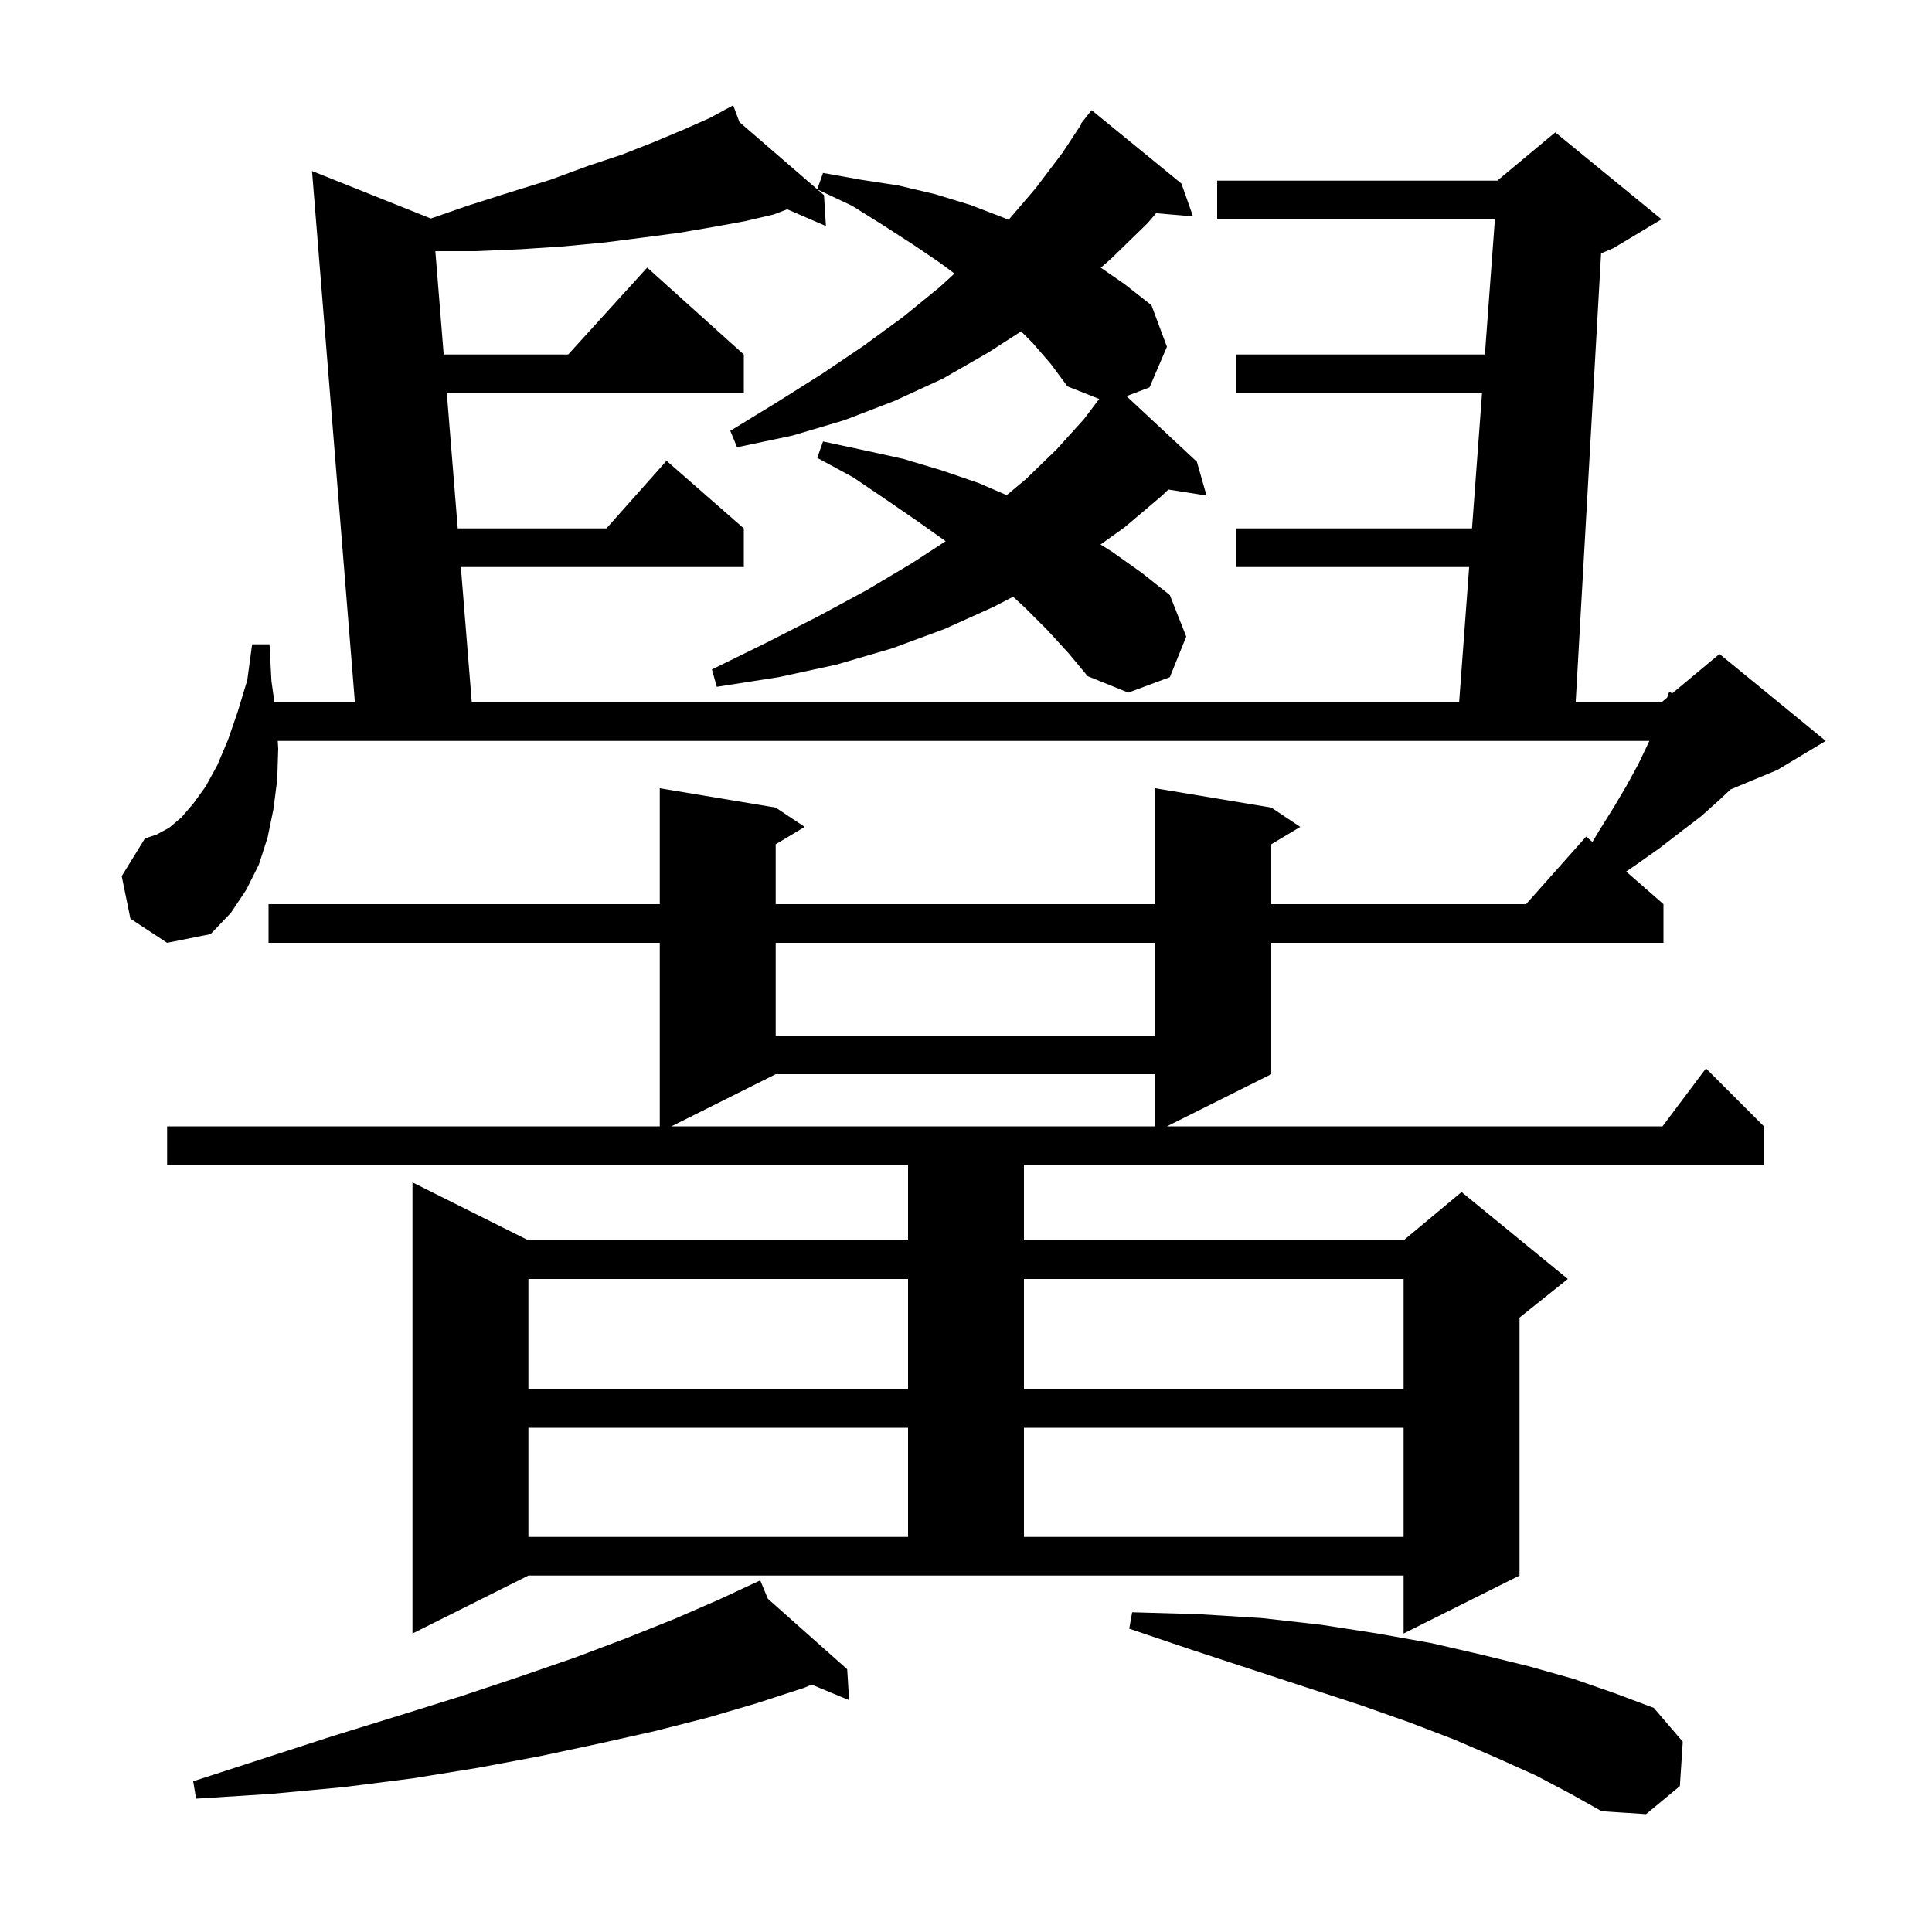 <svg xmlns="http://www.w3.org/2000/svg" xmlns:xlink="http://www.w3.org/1999/xlink" version="1.1" baseProfile="full" viewBox="0 0 200 200" width="200" height="200">
<g fill="black">
<path d="M 159.0 183.8 L 155.0 182.0 L 150.6 180.1 L 145.9 178.3 L 140.8 176.5 L 135.3 174.7 L 129.5 172.8 L 123.4 170.8 L 116.9 168.6 L 117.2 166.9 L 124.1 167.1 L 130.6 167.5 L 136.8 168.2 L 142.6 169.1 L 148.2 170.1 L 153.4 171.3 L 158.3 172.5 L 162.9 173.8 L 167.2 175.3 L 171.2 176.8 L 174.2 180.3 L 173.9 184.9 L 170.4 187.8 L 165.8 187.5 L 162.6 185.7 Z M 79.487 165.5 L 87.7 172.8 L 87.9 176.0 L 84.021 174.389 L 83.3 174.7 L 78.4 176.3 L 73.3 177.8 L 67.8 179.2 L 62.0 180.5 L 55.9 181.8 L 49.5 183.0 L 42.7 184.1 L 35.6 185.0 L 28.1 185.7 L 20.3 186.2 L 20.0 184.4 L 27.4 182.0 L 34.5 179.7 L 41.3 177.6 L 47.7 175.6 L 53.7 173.6 L 59.5 171.6 L 64.8 169.6 L 69.8 167.6 L 74.4 165.6 L 77.808 164.015 L 77.8 164.0 L 77.814 164.012 L 78.7 163.6 Z M 108.4 65.2 L 106.1 62.9 L 104.874 61.772 L 102.9 62.8 L 97.8 65.1 L 92.4 67.1 L 86.6 68.8 L 80.6 70.1 L 74.2 71.1 L 73.7 69.3 L 79.4 66.5 L 84.7 63.8 L 89.7 61.1 L 94.4 58.3 L 97.894 56.025 L 94.9 53.9 L 91.7 51.7 L 88.3 49.4 L 84.6 47.4 L 85.2 45.7 L 89.4 46.6 L 93.5 47.5 L 97.5 48.7 L 101.3 50.0 L 104.21 51.258 L 106.2 49.6 L 109.4 46.5 L 112.2 43.4 L 113.79 41.301 L 110.5 40.0 L 108.8 37.7 L 106.9 35.5 L 105.705 34.305 L 102.3 36.5 L 97.6 39.2 L 92.6 41.5 L 87.4 43.5 L 82.0 45.1 L 76.3 46.3 L 75.6 44.6 L 80.5 41.6 L 85.1 38.7 L 89.4 35.8 L 93.5 32.8 L 97.3 29.7 L 98.808 28.317 L 97.3 27.2 L 94.5 25.3 L 91.4 23.3 L 88.2 21.3 L 84.612 19.606 L 85.3 20.2 L 85.5 23.4 L 81.491 21.665 L 80.1 22.2 L 77.1 22.9 L 73.8 23.5 L 70.3 24.1 L 66.5 24.6 L 62.6 25.1 L 58.4 25.5 L 53.9 25.8 L 49.2 26.0 L 45.067 26.0 L 45.931 36.7 L 58.818 36.7 L 67.0 27.7 L 77.0 36.7 L 77.0 40.7 L 46.254 40.7 L 47.385 54.7 L 62.778 54.7 L 69.0 47.7 L 77.0 54.7 L 77.0 58.7 L 47.708 58.7 L 48.838 72.7 L 151.048 72.7 L 152.085 58.7 L 128.0 58.7 L 128.0 54.7 L 152.381 54.7 L 153.419 40.7 L 128.0 40.7 L 128.0 36.7 L 153.715 36.7 L 154.752 22.7 L 126.0 22.7 L 126.0 18.7 L 155.0 18.7 L 161.0 13.7 L 172.0 22.7 L 167.0 25.7 L 165.744 26.223 L 163.113 72.7 L 172.0 72.7 L 172.583 72.214 L 172.8 71.6 L 173.102 71.782 L 178.0 67.7 L 189.0 76.7 L 184.0 79.7 L 179.137 81.726 L 178.0 82.8 L 176.1 84.5 L 174.0 86.1 L 171.8 87.8 L 169.4 89.5 L 168.339 90.222 L 172.2 93.6 L 172.2 97.6 L 131.6 97.6 L 131.6 111.2 L 120.8 116.6 L 172.1 116.6 L 176.6 110.6 L 182.6 116.6 L 182.6 120.6 L 106.0 120.6 L 106.0 128.4 L 145.3 128.4 L 151.3 123.4 L 162.3 132.4 L 157.3 136.4 L 157.3 163.1 L 145.3 169.1 L 145.3 163.1 L 54.7 163.1 L 42.7 169.1 L 42.7 122.4 L 54.7 128.4 L 94.0 128.4 L 94.0 120.6 L 17.3 120.6 L 17.3 116.6 L 68.3 116.6 L 68.3 97.6 L 27.8 97.6 L 27.8 93.6 L 68.3 93.6 L 68.3 81.6 L 80.3 83.6 L 83.3 85.6 L 80.3 87.4 L 80.3 93.6 L 119.6 93.6 L 119.6 81.6 L 131.6 83.6 L 134.6 85.6 L 131.6 87.4 L 131.6 93.6 L 157.978 93.6 L 164.2 86.6 L 164.843 87.162 L 165.6 85.9 L 167.1 83.5 L 168.4 81.3 L 169.6 79.1 L 170.6 77.0 L 170.742 76.7 L 28.753 76.7 L 28.8 77.5 L 28.7 80.7 L 28.3 83.8 L 27.7 86.7 L 26.8 89.5 L 25.5 92.1 L 23.9 94.5 L 21.8 96.7 L 17.3 97.6 L 13.5 95.1 L 12.6 90.7 L 15.0 86.8 L 16.2 86.4 L 17.5 85.7 L 18.8 84.6 L 20.0 83.2 L 21.3 81.4 L 22.5 79.2 L 23.6 76.6 L 24.6 73.7 L 25.6 70.4 L 26.1 66.7 L 27.9 66.7 L 28.1 70.5 L 28.406 72.7 L 36.739 72.7 L 32.3 17.7 L 44.602 22.621 L 48.4 21.3 L 52.8 19.9 L 57.0 18.6 L 60.8 17.2 L 64.4 16.0 L 67.7 14.7 L 70.8 13.4 L 73.5 12.2 L 75.033 11.37 L 75.0 11.3 L 75.062 11.354 L 75.9 10.9 L 76.545 12.635 L 84.601 19.596 L 85.2 17.9 L 89.1 18.6 L 93.0 19.2 L 96.8 20.1 L 100.4 21.2 L 103.8 22.5 L 104.412 22.752 L 107.2 19.5 L 110.0 15.8 L 111.953 12.832 L 111.9 12.8 L 112.353 12.224 L 112.5 12.0 L 112.518 12.013 L 113.0 11.4 L 122.3 19.0 L 123.5 22.4 L 119.679 22.071 L 118.8 23.1 L 115.0 26.8 L 113.955 27.714 L 116.4 29.4 L 119.2 31.6 L 120.8 35.9 L 119.0 40.1 L 116.613 41.009 L 123.9 47.8 L 124.9 51.3 L 120.943 50.675 L 120.3 51.3 L 116.4 54.6 L 113.927 56.367 L 115.1 57.1 L 118.2 59.3 L 121.1 61.6 L 122.8 65.9 L 121.1 70.1 L 116.8 71.7 L 112.6 70.0 L 110.6 67.6 Z M 54.7 147.8 L 54.7 159.1 L 94.0 159.1 L 94.0 147.8 Z M 106.0 147.8 L 106.0 159.1 L 145.3 159.1 L 145.3 147.8 Z M 54.7 132.4 L 54.7 143.8 L 94.0 143.8 L 94.0 132.4 Z M 106.0 132.4 L 106.0 143.8 L 145.3 143.8 L 145.3 132.4 Z M 80.3 111.2 L 69.5 116.6 L 119.6 116.6 L 119.6 111.2 Z M 80.3 97.6 L 80.3 107.2 L 119.6 107.2 L 119.6 97.6 Z " />
</g>
</svg>
